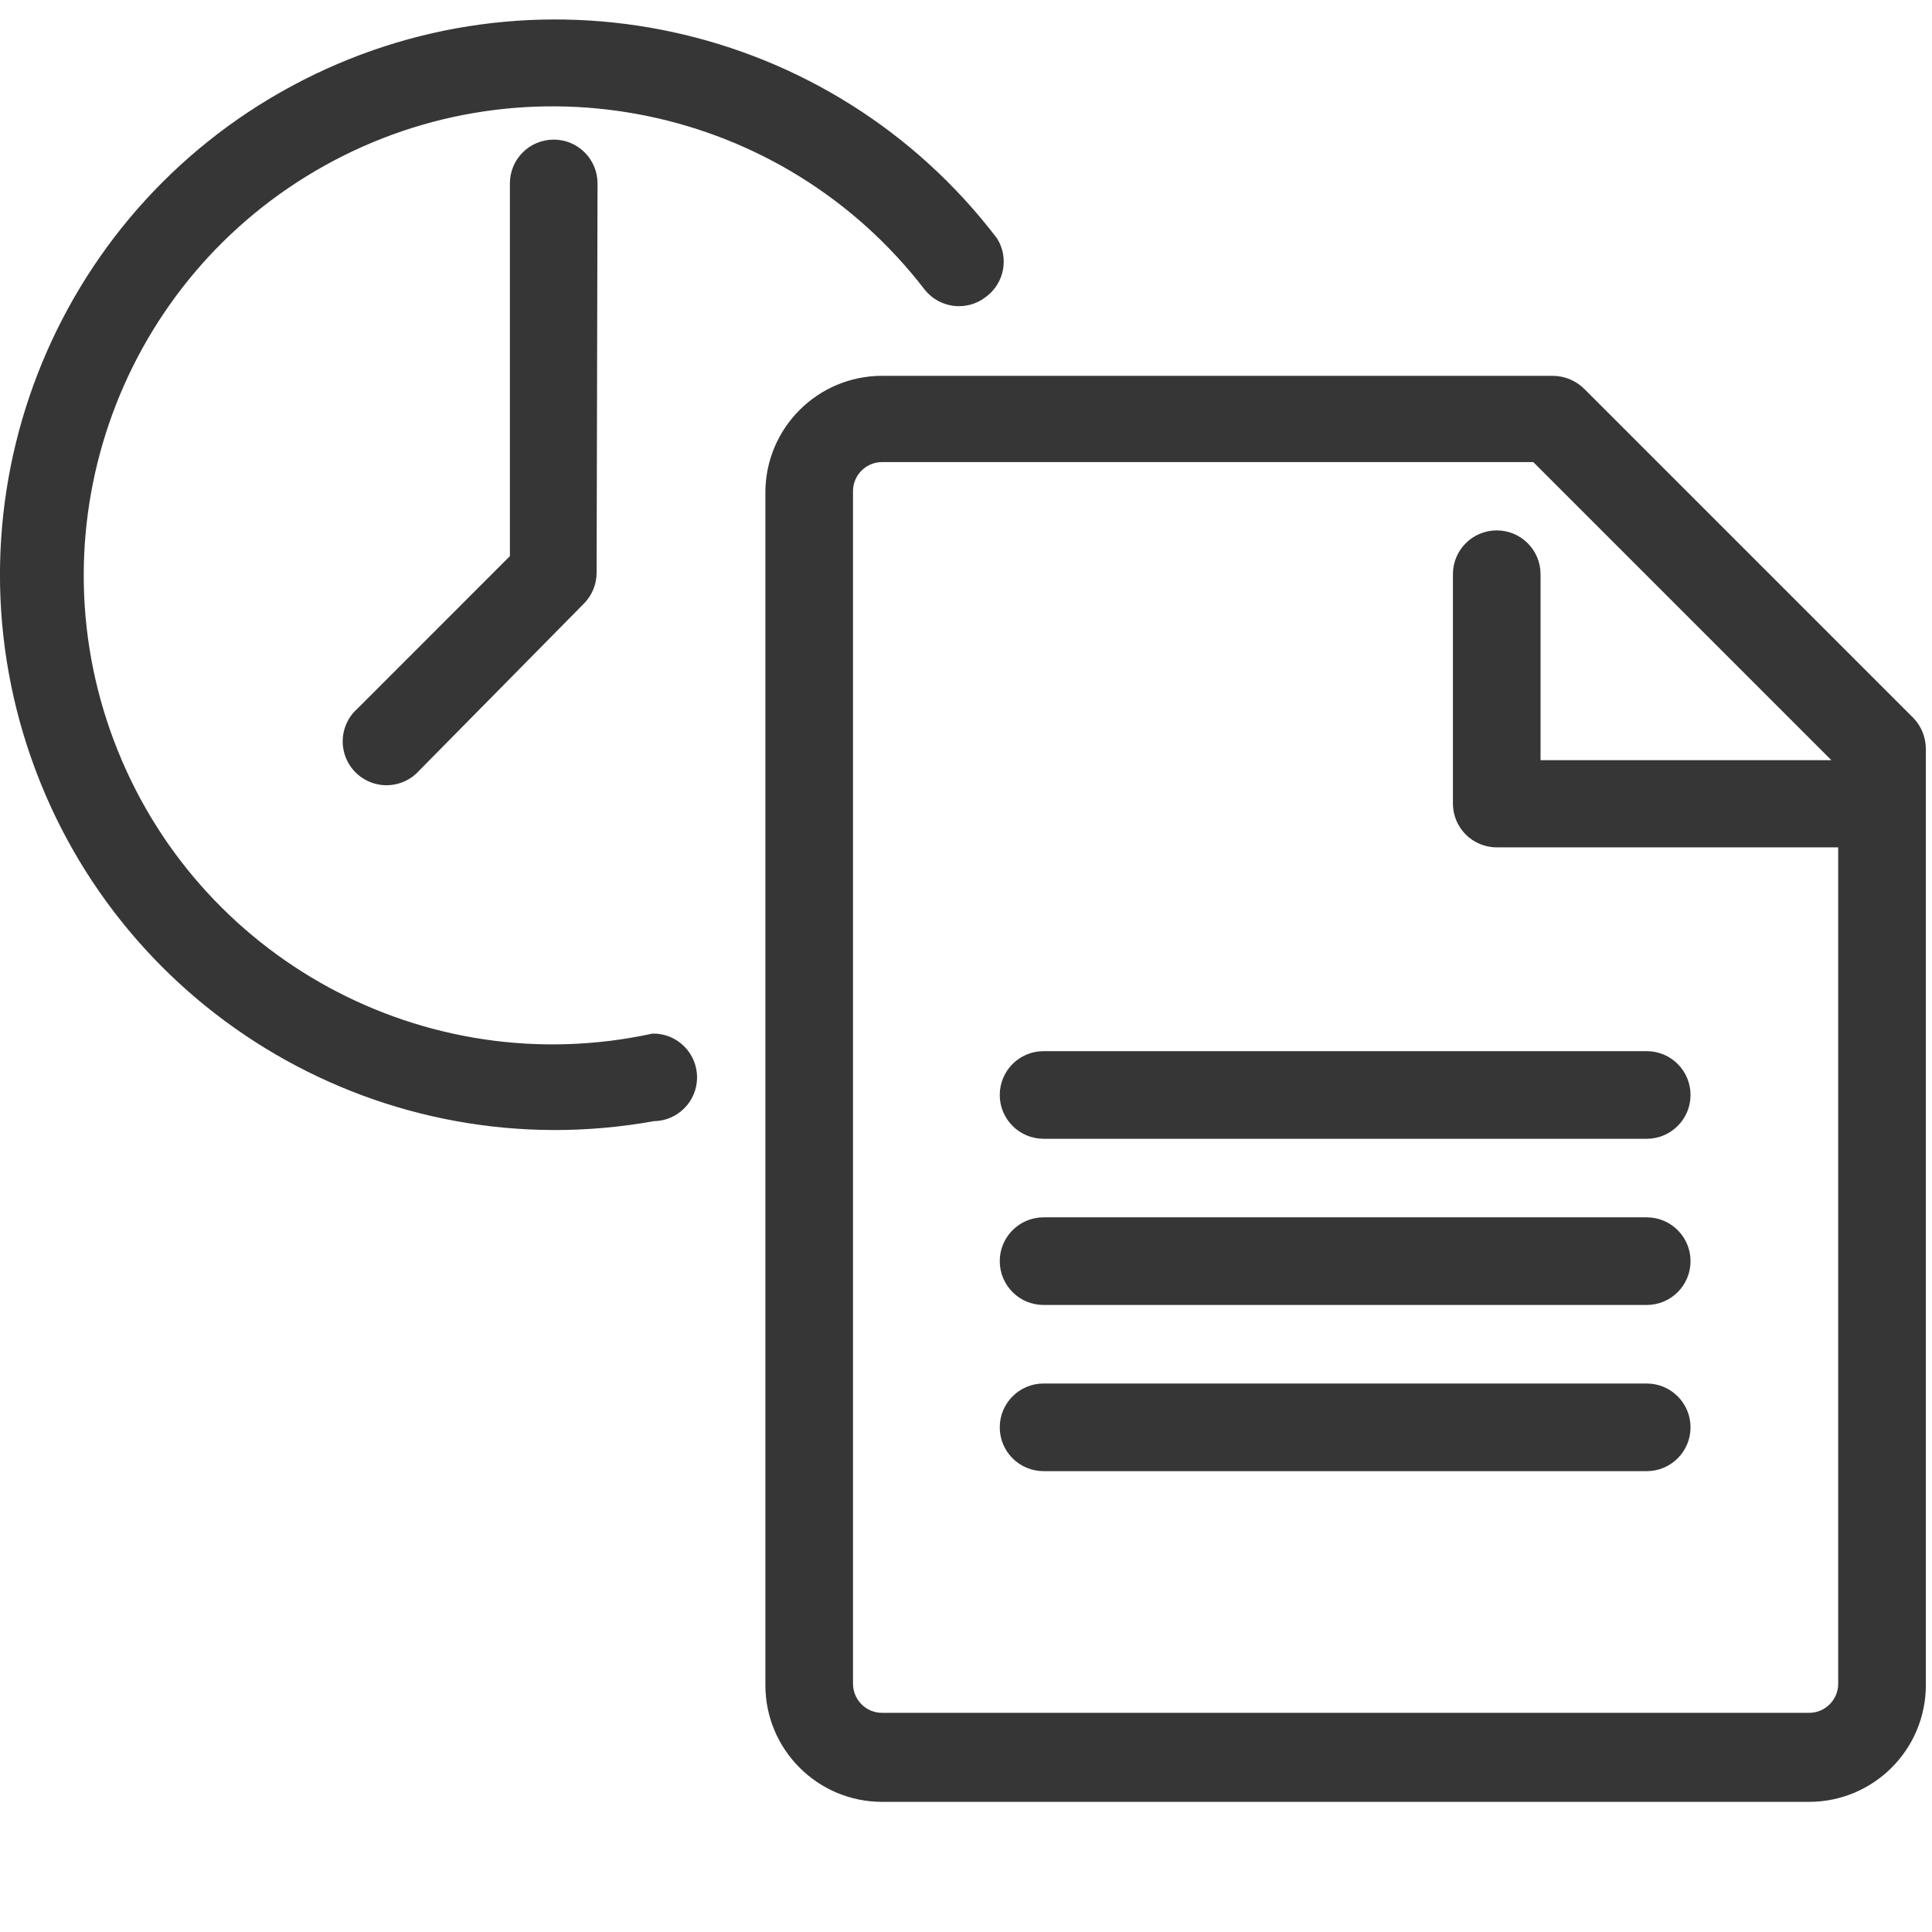 <?xml version="1.0" encoding="UTF-8"?>
<svg width="200px" height="200px" viewBox="0 0 200 200" version="1.1" xmlns="http://www.w3.org/2000/svg" xmlns:xlink="http://www.w3.org/1999/xlink">
    <!-- Generator: Sketch 56.2 (81672) - https://sketch.com -->
    <title>Rent Icon Paper</title>
    <desc>Created with Sketch.</desc>
    <g id="Rent-Icon-Paper" stroke="none" stroke-width="1" fill="none" fill-rule="evenodd">
        <g id="Group" transform="translate(0, 1.5)" fill="#363636" fill-rule="nonzero" stroke="#363636">
            <g id="Ресурс-60" transform="translate(0, 0.441)">
                <g id="Group">
                    <path d="M170.468,124.577 L108.03,124.577 C105.801,124.577 103.994,126.384 103.994,128.613 C103.994,130.842 105.801,132.649 108.03,132.649 L170.468,132.649 C172.697,132.649 174.504,130.842 174.504,128.613 C174.504,126.384 172.697,124.577 170.468,124.577 Z" id="Path"></path>
                    <path d="M170.468,141.78 L108.03,141.78 C105.801,141.78 103.994,143.587 103.994,145.816 C103.994,148.045 105.801,149.852 108.03,149.852 L170.468,149.852 C172.697,149.852 174.504,148.045 174.504,145.816 C174.504,143.587 172.697,141.78 170.468,141.78 Z" id="Path"></path>
                    <path d="M170.468,107.374 L108.03,107.374 C105.801,107.374 103.994,109.181 103.994,111.41 C103.994,113.639 105.801,115.445 108.03,115.445 L170.468,115.445 C172.697,115.445 174.504,113.639 174.504,111.41 C174.504,109.181 172.697,107.374 170.468,107.374 Z" id="Path"></path>
                    <path d="M197.77,72.79 L197.77,72.79 L197.77,72.79 L197.77,72.79 L163.726,38.746 L163.726,38.746 C162.943,37.932 161.864,37.469 160.735,37.464 L91.317,37.464 C84.919,37.464 79.732,42.651 79.732,49.049 L79.732,172.501 C79.732,178.899 84.919,184.086 91.317,184.086 L187.277,184.086 C193.675,184.086 198.862,178.899 198.862,172.501 L198.862,75.544 C198.851,74.523 198.462,73.541 197.77,72.79 L197.77,72.79 Z M187.277,175.872 L91.317,175.872 C89.376,175.872 87.803,174.299 87.803,172.358 L87.803,48.907 C87.803,46.966 89.376,45.393 91.317,45.393 L158.93,45.393 L190.79,77.253 L158.978,77.253 L158.978,57.501 C158.978,55.272 157.171,53.465 154.942,53.465 C152.713,53.465 150.906,55.272 150.906,57.501 L150.906,81.242 C150.906,82.312 151.331,83.339 152.088,84.096 C152.845,84.852 153.872,85.278 154.942,85.278 L190.79,85.278 L190.79,172.358 C190.79,174.299 189.217,175.872 187.277,175.872 L187.277,175.872 Z" id="Shape"></path>
                    <path d="M67.624,105.552 L67.624,105.552 C43.867,110.707 19.918,97.682 11.334,74.938 C2.751,52.193 12.122,26.593 33.362,14.767 C54.601,2.94 81.298,8.455 96.113,27.73 L96.113,27.73 C97.493,29.467 100.017,29.764 101.763,28.395 C103.454,27.15 103.908,24.817 102.807,23.03 C85.828,0.739 55.16,-5.897 30.485,7.381 C5.809,20.658 -5.55,49.906 3.696,76.358 C12.943,102.81 40.05,118.611 67.624,113.624 L67.624,113.624 C69.853,113.624 71.66,111.817 71.66,109.588 C71.66,107.359 69.853,105.552 67.624,105.552 L67.624,105.552 Z" id="Path"></path>
                    <path d="M61.356,17.047 C61.356,14.818 59.549,13.011 57.32,13.011 C55.091,13.011 53.284,14.818 53.284,17.047 L53.284,55.839 L37.331,71.793 C36.21,72.788 35.734,74.323 36.094,75.778 C36.453,77.232 37.589,78.368 39.044,78.728 C40.499,79.087 42.033,78.611 43.028,77.491 L60.074,60.207 C60.843,59.441 61.271,58.397 61.261,57.311 L61.261,57.311 L61.356,17.047 Z" id="Path"></path>
                </g>
            </g>
        </g>
    </g>
</svg>